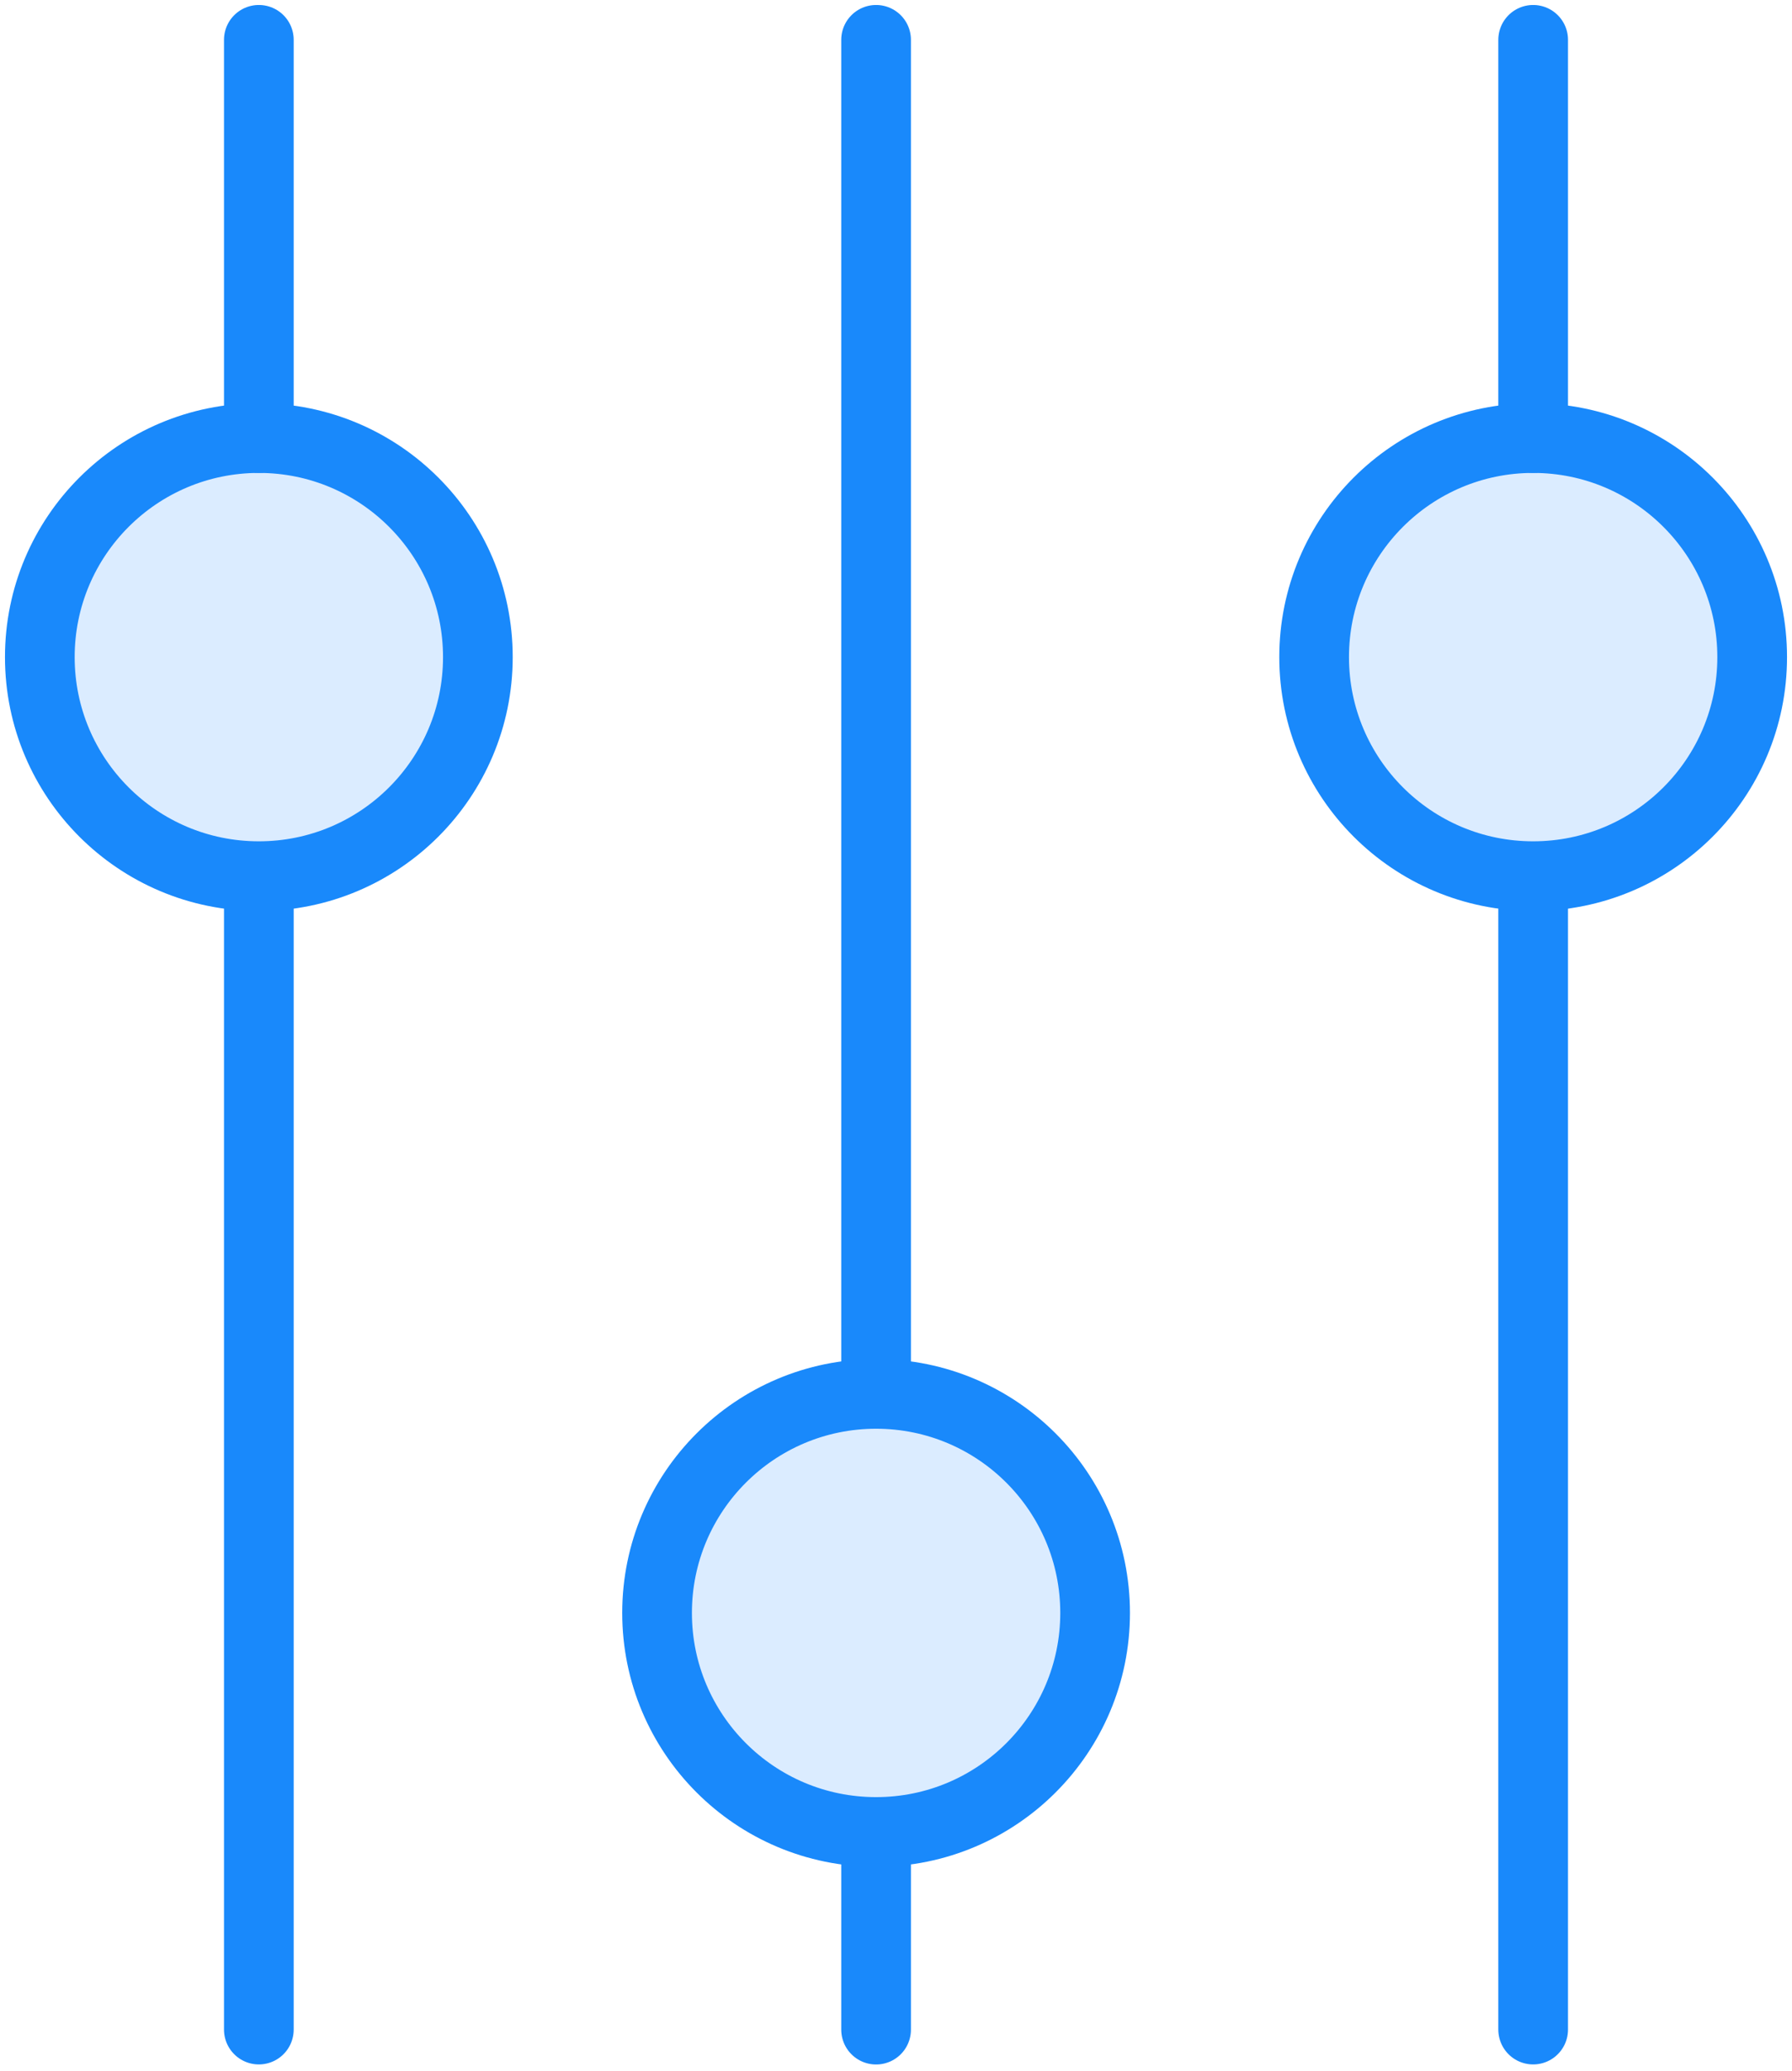 <?xml version="1.0" encoding="UTF-8"?>
<svg width="90px" height="104px" viewBox="0 0 90 104" version="1.1" xmlns="http://www.w3.org/2000/svg" xmlns:xlink="http://www.w3.org/1999/xlink">
    <!-- Generator: Sketch 46.2 (44496) - http://www.bohemiancoding.com/sketch -->
    <title>interface-46</title>
    <desc>Created with Sketch.</desc>
    <defs></defs>
    <g id="ALL" stroke="none" stroke-width="1" fill="none" fill-rule="evenodd" stroke-linecap="round" stroke-linejoin="round">
        <g id="Primary" transform="translate(-3074, -1098)" stroke="#1989FB" stroke-width="3.5">
            <g id="Group-15" transform="translate(200, 200)">
                <g id="interface-46" transform="translate(2876, 900)">
                    <path d="M75,43.48 L75,99.924" id="Layer-1"></path>
                    <path d="M42,90.427 L42,99.927" id="Layer-2"></path>
                    <path d="M11,42.324 L11,99.924" id="Layer-3"></path>
                    <circle id="Layer-4" fill="#DBECFF" cx="75" cy="31" r="11"></circle>
                    <circle id="Layer-5" fill="#DBECFF" cx="11" cy="31" r="11"></circle>
                    <circle id="Layer-6" fill="#DBECFF" cx="42" cy="79" r="11"></circle>
                    <path d="M11,0 L11,20" id="Layer-7"></path>
                    <path d="M42,0 L42,67.546" id="Layer-8"></path>
                    <path d="M75,0 L75,20" id="Layer-9"></path>
                </g>
            </g>
        </g>
    </g>
</svg>